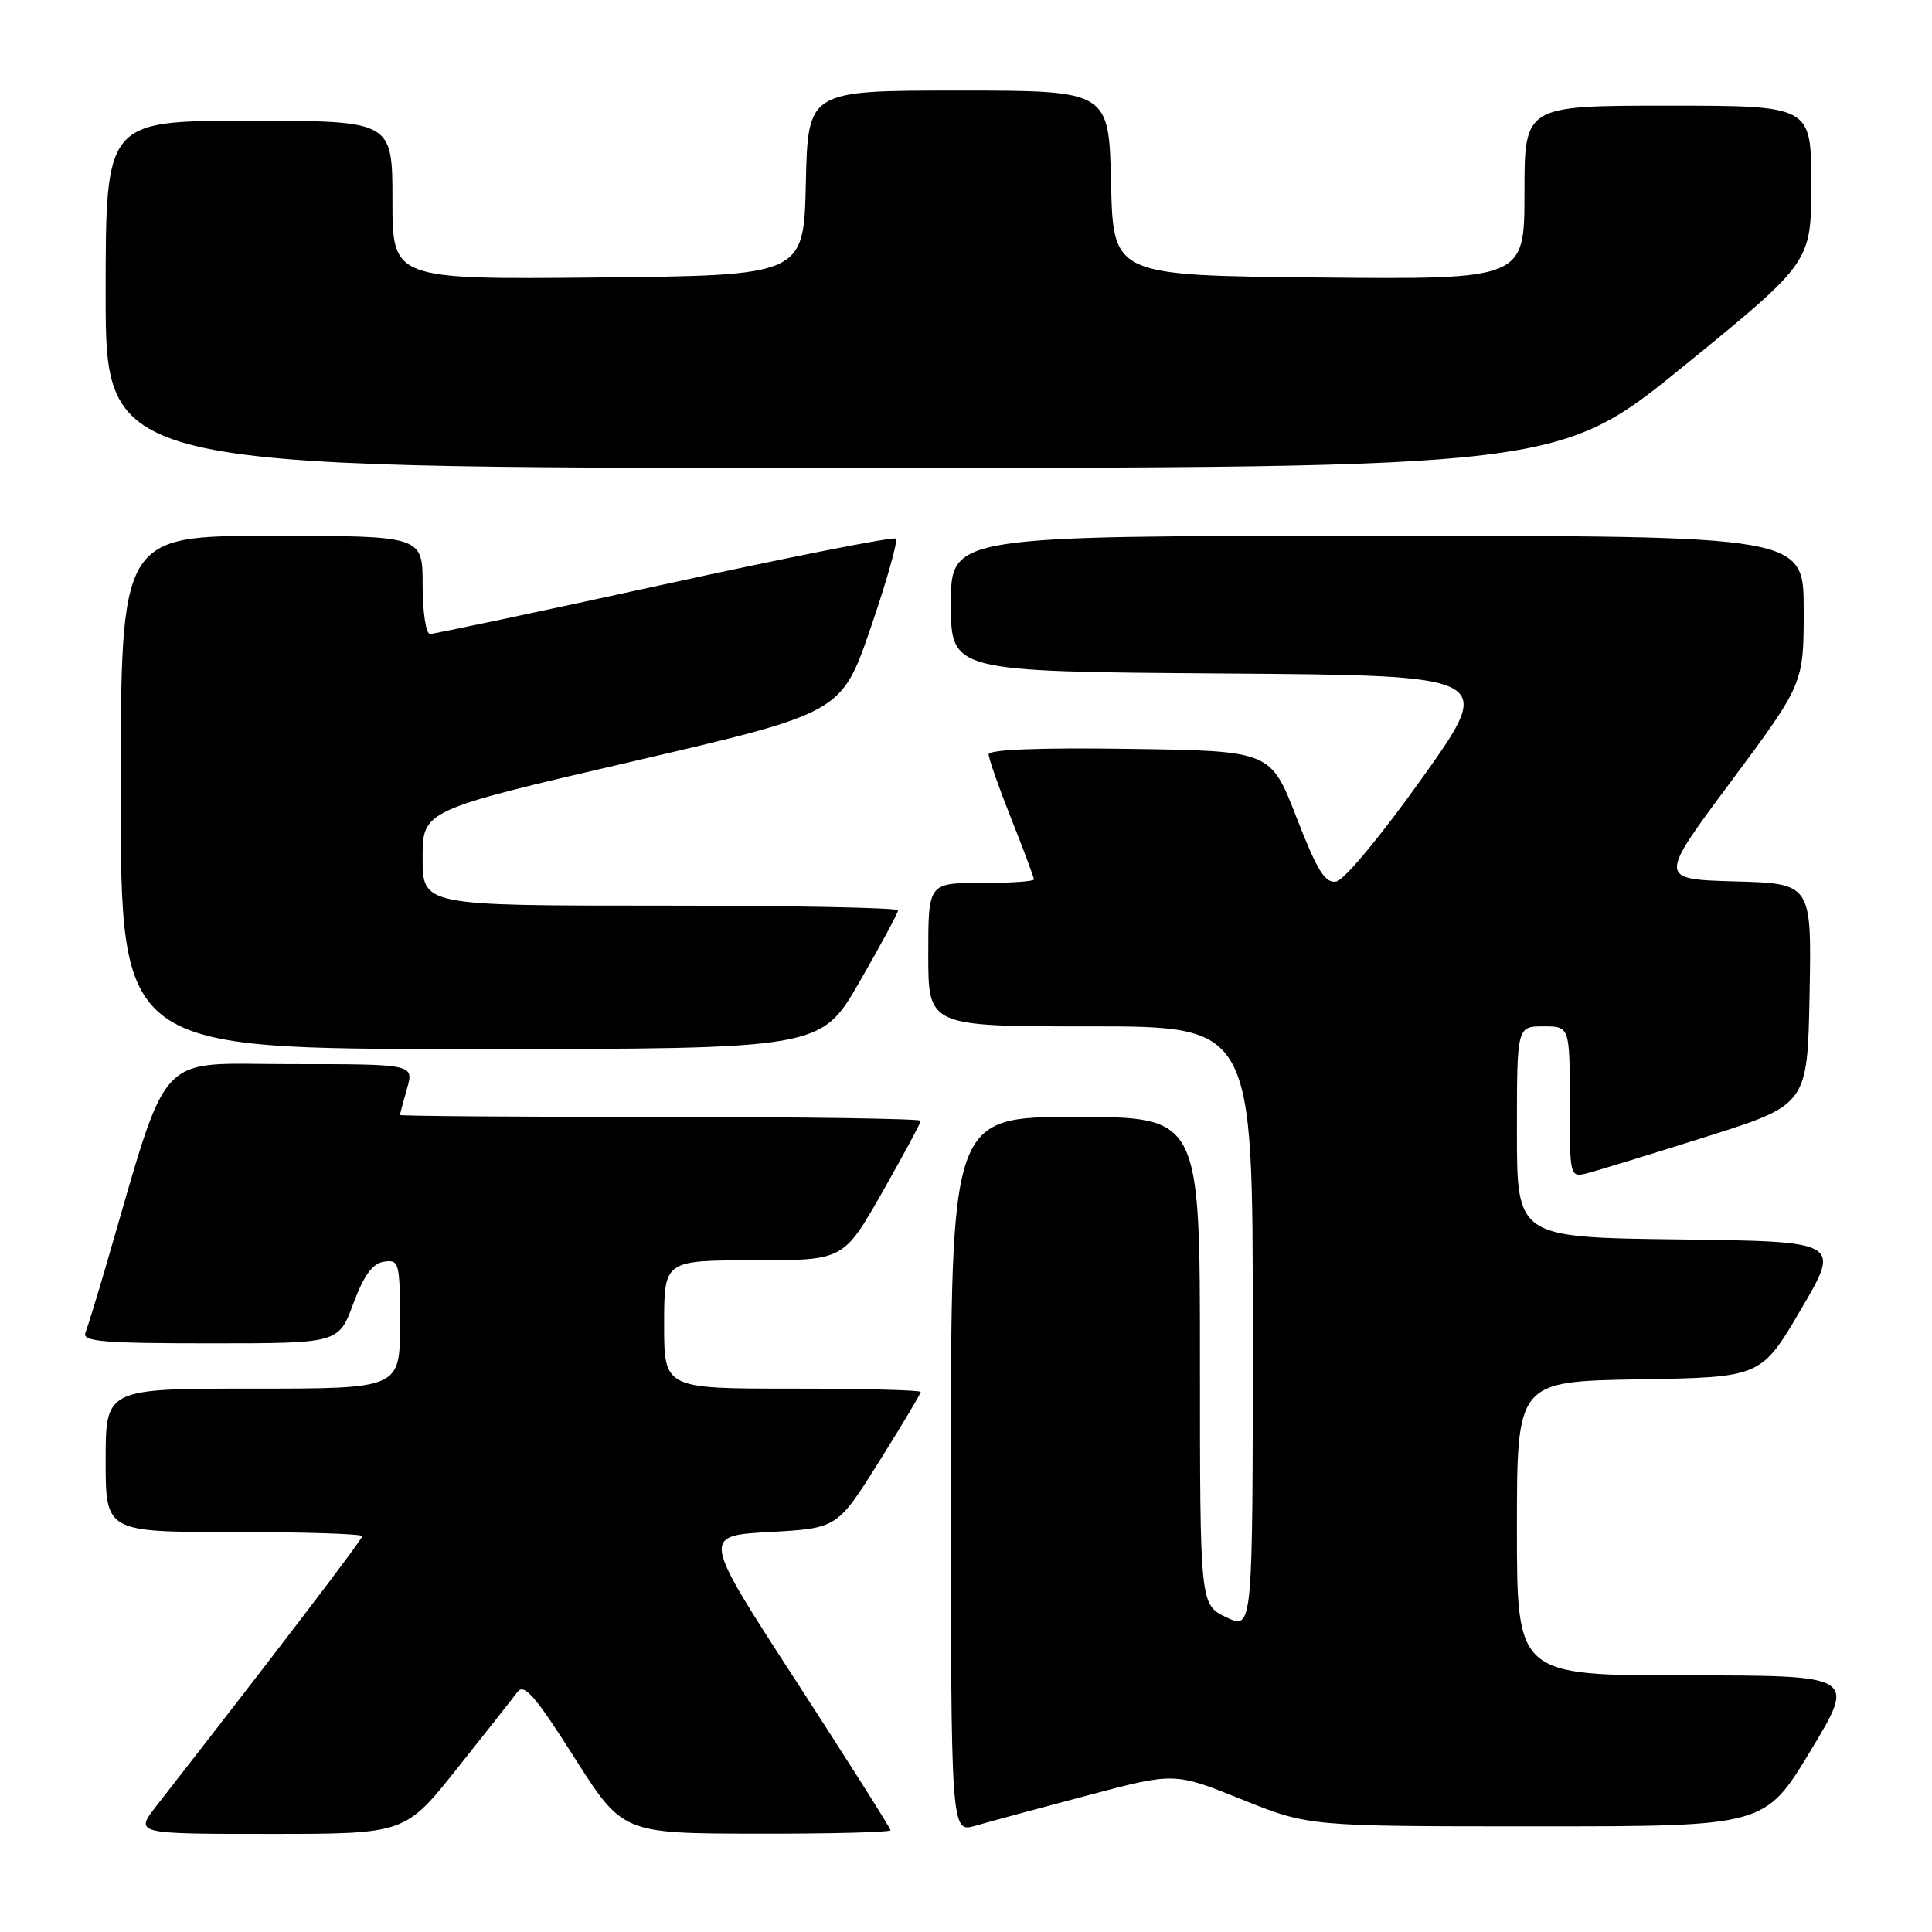 <?xml version="1.0" encoding="UTF-8" standalone="no"?>
<!DOCTYPE svg PUBLIC "-//W3C//DTD SVG 1.1//EN" "http://www.w3.org/Graphics/SVG/1.1/DTD/svg11.dtd" >
<svg xmlns="http://www.w3.org/2000/svg" xmlns:xlink="http://www.w3.org/1999/xlink" version="1.1" viewBox="0 0 256 256">
 <g >
 <path fill="currentColor"
d=" M 60.59 234.31 C 64.39 229.53 67.99 224.97 68.58 224.18 C 69.45 223.02 70.95 224.75 76.08 232.84 C 82.50 242.94 82.50 242.94 100.25 242.97 C 110.01 242.99 118.00 242.78 118.00 242.52 C 118.00 242.26 112.38 233.37 105.50 222.77 C 93.00 203.50 93.00 203.50 101.97 203.00 C 110.94 202.50 110.94 202.50 116.47 193.69 C 119.51 188.84 122.00 184.68 122.00 184.44 C 122.00 184.20 114.35 184.00 105.00 184.00 C 88.00 184.00 88.00 184.00 88.00 175.50 C 88.00 167.00 88.00 167.00 99.89 167.00 C 111.77 167.00 111.77 167.00 116.89 158.01 C 119.70 153.06 122.00 148.79 122.00 148.51 C 122.00 148.23 106.47 148.00 87.50 148.00 C 68.53 148.00 53.00 147.88 53.00 147.74 C 53.00 147.60 53.42 146.03 53.93 144.24 C 54.86 141.00 54.86 141.00 38.47 141.00 C 20.31 141.00 22.58 138.51 14.00 167.88 C 12.81 171.94 11.60 175.87 11.31 176.63 C 10.88 177.76 13.79 178.00 27.82 178.00 C 44.86 178.00 44.86 178.00 46.81 172.75 C 48.22 168.97 49.36 167.41 50.88 167.18 C 52.90 166.88 53.00 167.27 53.00 175.43 C 53.00 184.00 53.00 184.00 33.50 184.00 C 14.00 184.00 14.00 184.00 14.00 193.50 C 14.00 203.00 14.00 203.00 31.00 203.00 C 40.35 203.00 48.00 203.25 48.00 203.55 C 48.00 204.00 36.27 219.37 20.76 239.25 C 17.83 243.00 17.83 243.00 35.75 243.00 C 53.68 243.00 53.68 243.00 60.59 234.31 Z  M 144.07 237.91 C 155.63 234.84 155.63 234.84 164.51 238.42 C 173.39 242.00 173.39 242.00 203.63 242.00 C 233.86 242.00 233.86 242.00 239.90 232.00 C 245.94 222.00 245.94 222.00 223.47 222.00 C 201.00 222.00 201.00 222.00 201.00 202.52 C 201.00 183.05 201.00 183.05 217.18 182.77 C 233.36 182.50 233.36 182.50 238.64 173.50 C 243.92 164.50 243.92 164.50 222.46 164.23 C 201.00 163.96 201.00 163.96 201.00 149.98 C 201.00 136.00 201.00 136.00 204.50 136.00 C 208.00 136.00 208.00 136.00 208.00 146.02 C 208.00 155.98 208.01 156.03 210.31 155.46 C 211.58 155.14 218.66 152.97 226.06 150.63 C 239.50 146.38 239.50 146.38 239.78 131.72 C 240.05 117.07 240.05 117.07 229.89 116.79 C 219.73 116.50 219.73 116.50 229.37 103.55 C 239.00 90.59 239.00 90.59 239.00 80.80 C 239.00 71.00 239.00 71.00 182.50 71.00 C 126.00 71.00 126.00 71.00 126.00 79.99 C 126.00 88.98 126.00 88.98 162.06 89.24 C 198.11 89.50 198.11 89.50 188.51 103.00 C 183.03 110.70 178.11 116.63 177.06 116.81 C 175.57 117.05 174.54 115.39 171.79 108.31 C 168.37 99.50 168.37 99.50 149.68 99.23 C 137.76 99.05 131.00 99.32 131.00 99.95 C 131.00 100.50 132.35 104.35 134.00 108.50 C 135.65 112.65 137.00 116.27 137.00 116.53 C 137.00 116.79 133.85 117.00 130.00 117.00 C 123.00 117.00 123.00 117.00 123.00 126.50 C 123.00 136.00 123.00 136.00 144.50 136.00 C 166.00 136.00 166.00 136.00 166.00 175.98 C 166.00 215.97 166.00 215.97 162.50 214.30 C 159.00 212.63 159.00 212.63 159.00 180.31 C 159.00 148.00 159.00 148.00 142.50 148.00 C 126.00 148.00 126.00 148.00 126.00 195.43 C 126.00 242.86 126.00 242.86 129.25 241.92 C 131.04 241.40 137.70 239.60 144.07 237.91 Z  M 113.88 130.12 C 116.69 125.24 119.00 120.96 119.00 120.62 C 119.00 120.28 104.83 120.00 87.50 120.00 C 56.00 120.00 56.00 120.00 56.00 113.68 C 56.00 107.36 56.00 107.36 83.75 100.91 C 111.50 94.46 111.50 94.46 115.37 83.19 C 117.50 76.98 119.00 71.67 118.71 71.37 C 118.41 71.08 104.62 73.80 88.07 77.42 C 71.51 81.04 57.52 84.00 56.98 84.00 C 56.44 84.00 56.00 81.08 56.00 77.50 C 56.00 71.00 56.00 71.00 36.00 71.00 C 16.00 71.00 16.00 71.00 16.00 105.00 C 16.00 139.00 16.00 139.00 62.38 139.00 C 108.75 139.00 108.75 139.00 113.88 130.12 Z  M 223.28 48.37 C 240.00 34.74 240.00 34.74 240.00 24.37 C 240.00 14.00 240.00 14.00 221.00 14.00 C 202.00 14.00 202.00 14.00 202.00 25.52 C 202.00 37.03 202.00 37.03 174.75 36.77 C 147.50 36.50 147.50 36.50 147.22 24.25 C 146.94 12.00 146.94 12.00 127.00 12.00 C 107.06 12.00 107.06 12.00 106.78 24.25 C 106.50 36.50 106.50 36.50 79.25 36.77 C 52.00 37.03 52.00 37.03 52.00 26.52 C 52.00 16.00 52.00 16.00 33.00 16.00 C 14.00 16.00 14.00 16.00 14.00 39.00 C 14.00 62.00 14.00 62.00 110.28 62.00 C 206.55 62.00 206.55 62.00 223.28 48.37 Z "/>
</g>
</svg>
